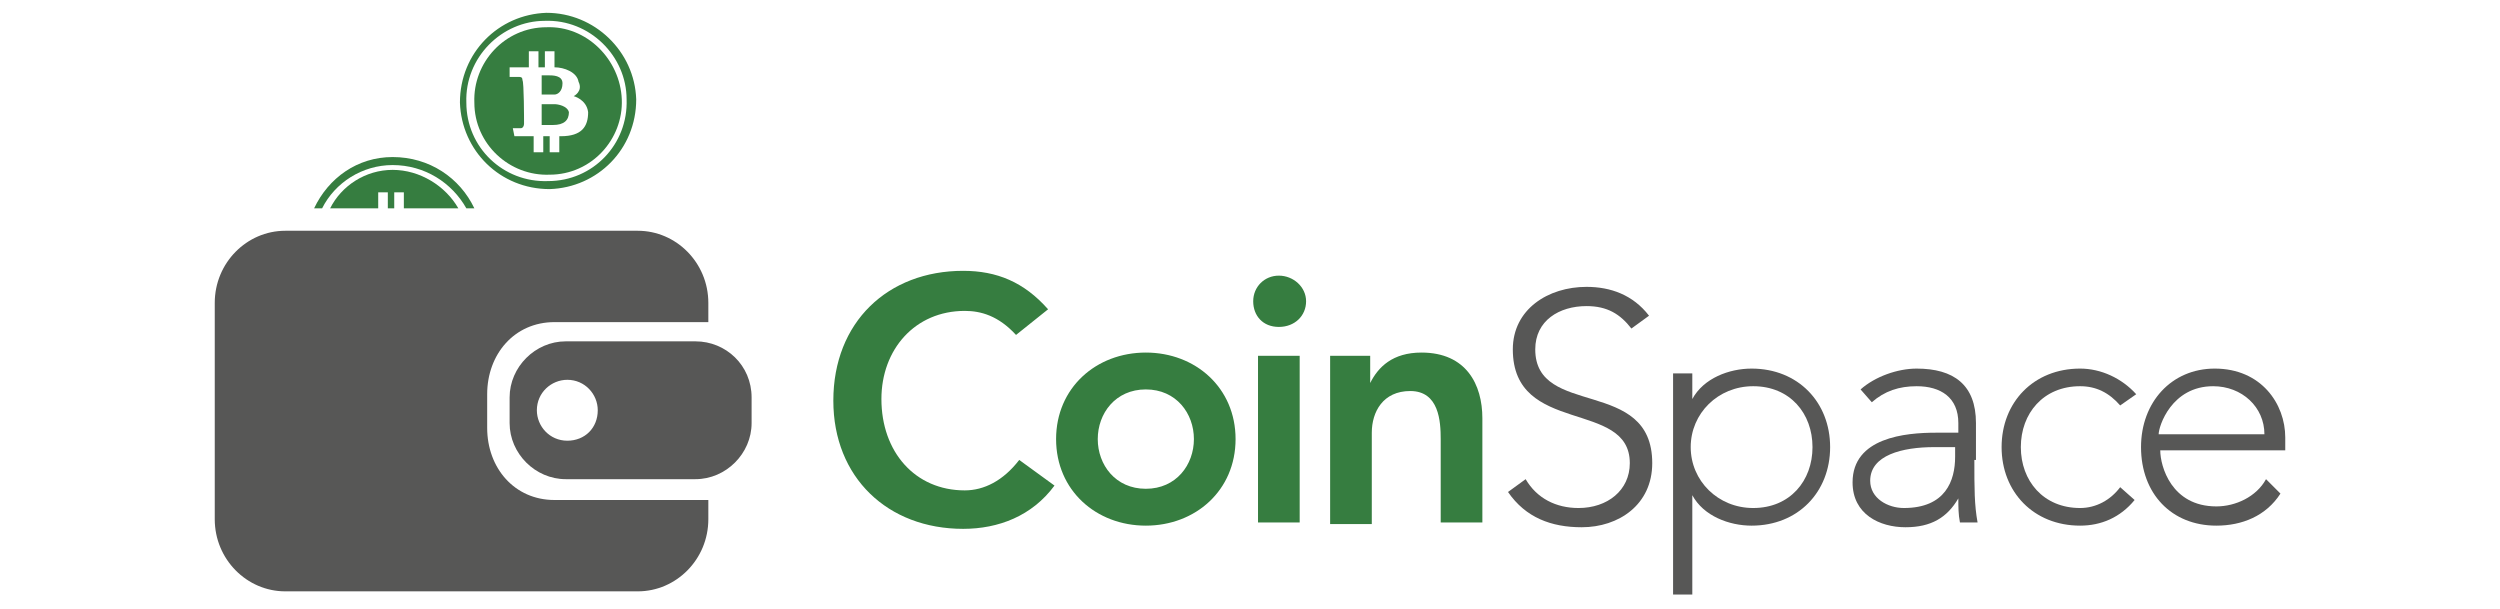 <svg version="1.1" id="Layer_1" xmlns="http://www.w3.org/2000/svg" xmlns:xlink="http://www.w3.org/1999/xlink" x="0px" y="0px"
	 viewBox="0 0 156 38" style="enable-background:new 0 0 156 38;" xml:space="preserve">
<g>
	<g>
		<path fill="#367D40" d="M63.4,20.9c-1.1-1.2-2.2-1.5-3.2-1.5c-3.1,0-5.2,2.4-5.2,5.5c0,3.3,2.1,5.7,5.2,5.7c1.2,0,2.4-0.6,3.4-1.9
			l2.2,1.6c-1.4,1.9-3.5,2.7-5.7,2.7c-4.7,0-8.1-3.2-8.1-8c0-4.9,3.4-8.1,8.1-8.1c2.1,0,3.8,0.7,5.3,2.4L63.4,20.9z"/>
		<path fill="#367D40" d="M71.5,22c3.1,0,5.6,2.2,5.6,5.4s-2.5,5.4-5.6,5.4c-3.1,0-5.6-2.2-5.6-5.4S68.4,22,71.5,22z M71.5,30.5
			c1.9,0,3-1.5,3-3.1s-1.1-3.1-3-3.1c-1.9,0-3,1.5-3,3.1S69.6,30.5,71.5,30.5z"/>
		<path fill="#367D40" d="M79.8,17.2c0.9,0,1.7,0.7,1.7,1.6c0,0.9-0.7,1.6-1.7,1.6s-1.6-0.7-1.6-1.6C78.2,17.9,78.9,17.2,79.8,17.2z
			 M78.5,22.2h2.6v10.4h-2.6V22.2z"/>
		<path fill="#367D40" d="M83,22.2h2.5v1.7h0c0.5-1,1.4-1.9,3.2-1.9c2.8,0,3.8,2,3.8,4.1v6.5h-2.6v-5.2c0-1.1-0.1-3-1.9-3
			c-1.7,0-2.4,1.3-2.4,2.6v5.7H83V22.2z"/>
		<path fill="#575756" d="M95.2,29.9c0.7,1.2,1.9,1.8,3.3,1.8c1.8,0,3.2-1.1,3.2-2.8c0-4-7.3-1.7-7.3-7.1c0-2.5,2.2-3.9,4.6-3.9
			c1.5,0,2.9,0.5,3.9,1.8l-1.1,0.8c-0.7-0.9-1.5-1.4-2.8-1.4c-1.7,0-3.2,0.9-3.2,2.7c0,4.3,7.3,1.7,7.3,7.1c0,2.6-2.1,4-4.4,4
			c-1.9,0-3.5-0.6-4.6-2.2L95.2,29.9z"/>
		<path fill="#575756" d="M104.4,23.3h1.2v1.6h0c0.7-1.3,2.3-1.9,3.7-1.9c2.9,0,4.9,2.1,4.9,4.9s-2,4.9-4.9,4.9c-1.4,0-3-0.6-3.7-1.9h0
			v6.2h-1.2V23.3z M109.4,31.7c2.3,0,3.7-1.7,3.7-3.8s-1.4-3.8-3.7-3.8c-2.2,0-3.9,1.7-3.9,3.8S107.2,31.7,109.4,31.7z"/>
		<path fill="#575756" d="M123.2,28.7c0,1.8,0,2.8,0.2,3.9h-1.1c-0.1-0.5-0.1-1-0.1-1.5h0c-0.7,1.2-1.7,1.8-3.3,1.8
			c-1.6,0-3.3-0.8-3.3-2.8c0-2.8,3.3-3.1,5.2-3.1h1.4v-0.6c0-1.6-1.1-2.3-2.6-2.3c-1.1,0-2,0.3-2.8,1l-0.7-0.8
			c0.9-0.8,2.3-1.3,3.5-1.3c2.3,0,3.7,1,3.7,3.4V28.7z M120.7,27.9c-2,0-4,0.5-4,2.1c0,1.1,1.1,1.7,2.1,1.7c2.6,0,3.2-1.7,3.2-3.2
			v-0.6H120.7z"/>
		<path fill="#575756" d="M133.2,31.2c-0.9,1.1-2.1,1.6-3.4,1.6c-2.9,0-4.9-2.1-4.9-4.9s2-4.9,4.9-4.9c1.3,0,2.6,0.6,3.5,1.6l-1,0.7
			c-0.7-0.8-1.5-1.2-2.5-1.2c-2.3,0-3.7,1.7-3.7,3.8s1.4,3.8,3.7,3.8c1,0,1.9-0.5,2.5-1.3L133.2,31.2z"/>
		<path fill="#575756" d="M142.3,30.8c-0.9,1.4-2.4,2-4,2c-2.8,0-4.7-2-4.7-4.9c0-2.8,1.9-4.9,4.6-4.9c2.9,0,4.4,2.2,4.4,4.3v0.8h-7.8
			c0,1,0.7,3.5,3.5,3.5c1.2,0,2.5-0.6,3.1-1.7L142.3,30.8z M141.3,27.1c0-1.7-1.4-3-3.2-3c-2.6,0-3.4,2.5-3.4,3H141.3z"/>
	</g>
</g>
<path fill="#367D40" d="M34.1,0.8c-3,0.1-5.4,2.5-5.4,5.6c0.1,3,2.5,5.4,5.6,5.4c3-0.1,5.4-2.5,5.4-5.6C39.6,3.2,37.1,0.8,34.1,0.8z
	 M34.2,11.3c-2.8,0.1-5.1-2.1-5.1-4.9c-0.1-2.8,2.2-5.1,4.9-5.1c2.8-0.1,5.1,2.2,5.1,4.9C39.2,9,37,11.3,34.2,11.3z"/>
<path fill="#367D40" d="M34.6,6.5c-0.2,0-0.3,0-0.3,0l-0.5,0l0,1.3c0.1,0,0.2,0,0.7,0c0.7,0,1-0.3,1-0.8C35.4,6.6,34.8,6.5,34.6,6.5z"
	/>
<path fill="#367D40" d="M35.1,5.2c0-0.5-0.6-0.5-0.9-0.5c-0.2,0-0.4,0-0.4,0l0,1.2l0.8,0C34.8,5.9,35.1,5.7,35.1,5.2z"/>
<path fill="#367D40" d="M34.1,1.7c-2.6,0-4.6,2.2-4.5,4.7c0,2.6,2.2,4.6,4.7,4.5c2.6,0,4.6-2.2,4.5-4.7C38.7,3.7,36.6,1.6,34.1,1.7z
	 M35,8.5c0,0-0.1,0-0.1,0l0,1l-0.6,0l0-1c-0.1,0-0.3,0-0.4,0l0,1l-0.6,0l0-1c-0.7,0-1.2,0-1.2,0L32,8c0,0,0.4,0,0.5,0
	c0.1,0,0.2-0.1,0.2-0.3c0-0.2,0-2.6-0.1-2.7c0-0.2-0.1-0.2-0.3-0.2c-0.2,0-0.5,0-0.5,0l0-0.6c0,0,0.6,0,1.2,0l0-1l0.6,0l0,1
	c0.1,0,0.3,0,0.4,0l0-1l0.6,0l0,1c0.6,0,1.4,0.3,1.5,0.9C36.4,5.7,35.8,6,35.8,6s0.8,0.2,0.9,1C36.7,7.9,36.3,8.5,35,8.5z"/>
<path fill="#575756" d="M30.4,26.7v-2.1c0-2.5,1.7-4.5,4.2-4.5h9.6v-1.2c0-2.5-2-4.5-4.4-4.5h-22c-2.4,0-4.4,2-4.4,4.5v13.5
	c0,2.5,2,4.5,4.4,4.5h22c2.4,0,4.4-2,4.4-4.5v-1.2h-9.6C32.1,31.2,30.4,29.2,30.4,26.7z"/>
<path fill="#575756" d="M43.4,21.3h-8.1c-1.9,0-3.5,1.6-3.5,3.5v1.6c0,1.9,1.6,3.5,3.5,3.5h8.1c1.9,0,3.5-1.6,3.5-3.5v-1.6
	C46.9,22.8,45.3,21.3,43.4,21.3z M35.4,27.5c-1.1,0-1.9-0.9-1.9-1.9c0-1.1,0.9-1.9,1.9-1.9c1.1,0,1.9,0.9,1.9,1.9
	C37.3,26.7,36.5,27.5,35.4,27.5z"/>
<path fill="#367D40" d="M24.5,9.8c-2.2,0-4,1.3-4.9,3.2h0.5c0.8-1.6,2.5-2.7,4.4-2.7c2,0,3.7,1.1,4.6,2.7h0.5
	C28.7,11.1,26.8,9.8,24.5,9.8z"/>
<path fill="#367D40" d="M23.6,12h0.6v1h0.4v-1h0.6v1h3.4c-0.8-1.4-2.4-2.4-4.1-2.4c-1.7,0-3.2,1-3.9,2.4h3V12z"/>
</svg>
